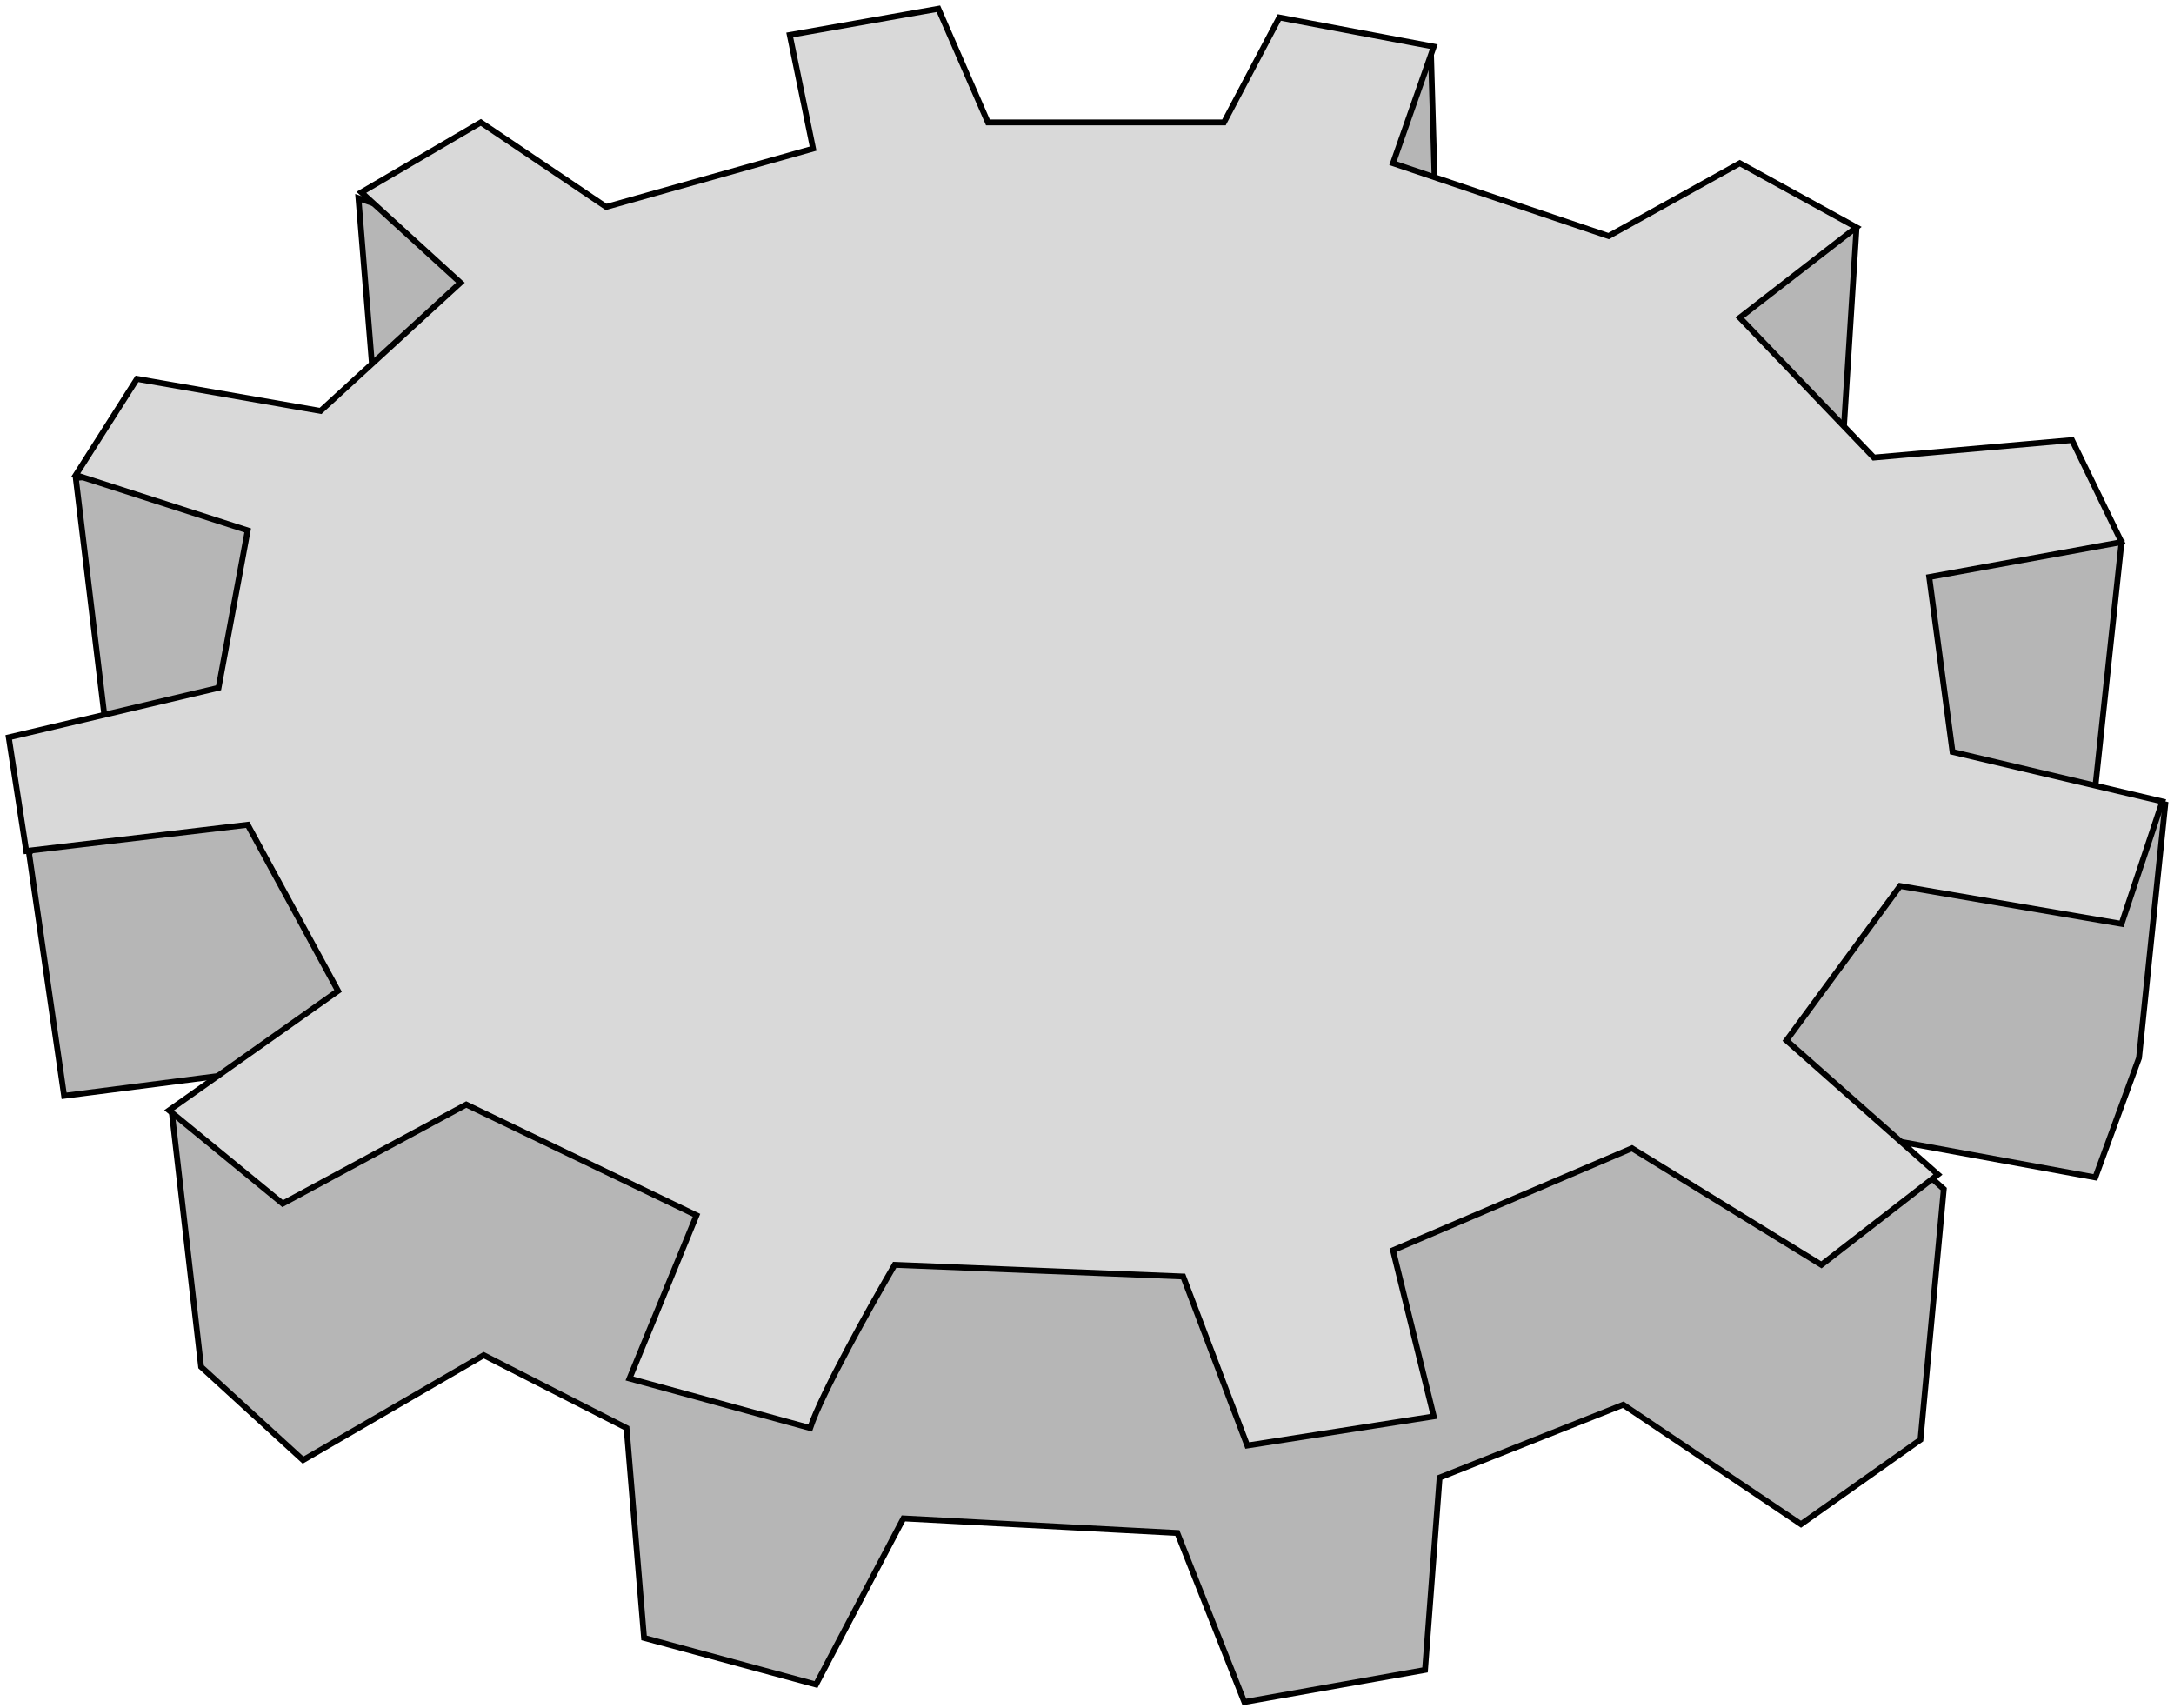 <svg width="373" height="293" viewBox="0 0 373 293" fill="none" xmlns="http://www.w3.org/2000/svg">
<path class="Cog1BottomLayer" d="M65 77L61.5 34L154 66L245.5 8.5L246.5 43L318.5 39.5L316 79L364 93L359.5 135L371.5 138L367 181.5L359.5 202L324 195.5L333.5 204L329.5 247L309 261.5L278.5 241L247 253.5L244.5 286.5L213.5 292L202 263L155 260.5L140 289L110.5 281L107.5 245L83 232.5L52 250.5L34.5 234.5L29.5 191L46 183.5L11 188L5 146.5L18 123.5L13 82L65 77Z" fill="#B6B6B6" stroke="black"/>
<path class="Cog1TopLayer" d="M153.5 217C149.5 223.833 141 239 139 245L108 236.5L119.5 208.5L80 189.5L48.5 206.5L29 190.5L58 170L42.5 141.5L4.5 146L1.5 126.5L37.5 118L42.5 91L13 81.5L23.5 65L55 70.5L79 48.5L62 33L82.5 21L104 35.5L139.5 25.5L135.5 6L161 1.5L169.5 21H210L219.5 3L246 8L239 28L276 40.5L298.5 28L318.5 39L298.5 54.5L321.5 78.5L355.5 75.5L364 93L331 99L335 129L371 137.5L364 158.5L326 152L306.5 178.5L332.5 201.5L312.5 217L280 197L239 214.5L246 243L214 248L203 219L153.5 217Z" fill="#D9D9D9" stroke="black"/>
</svg>
